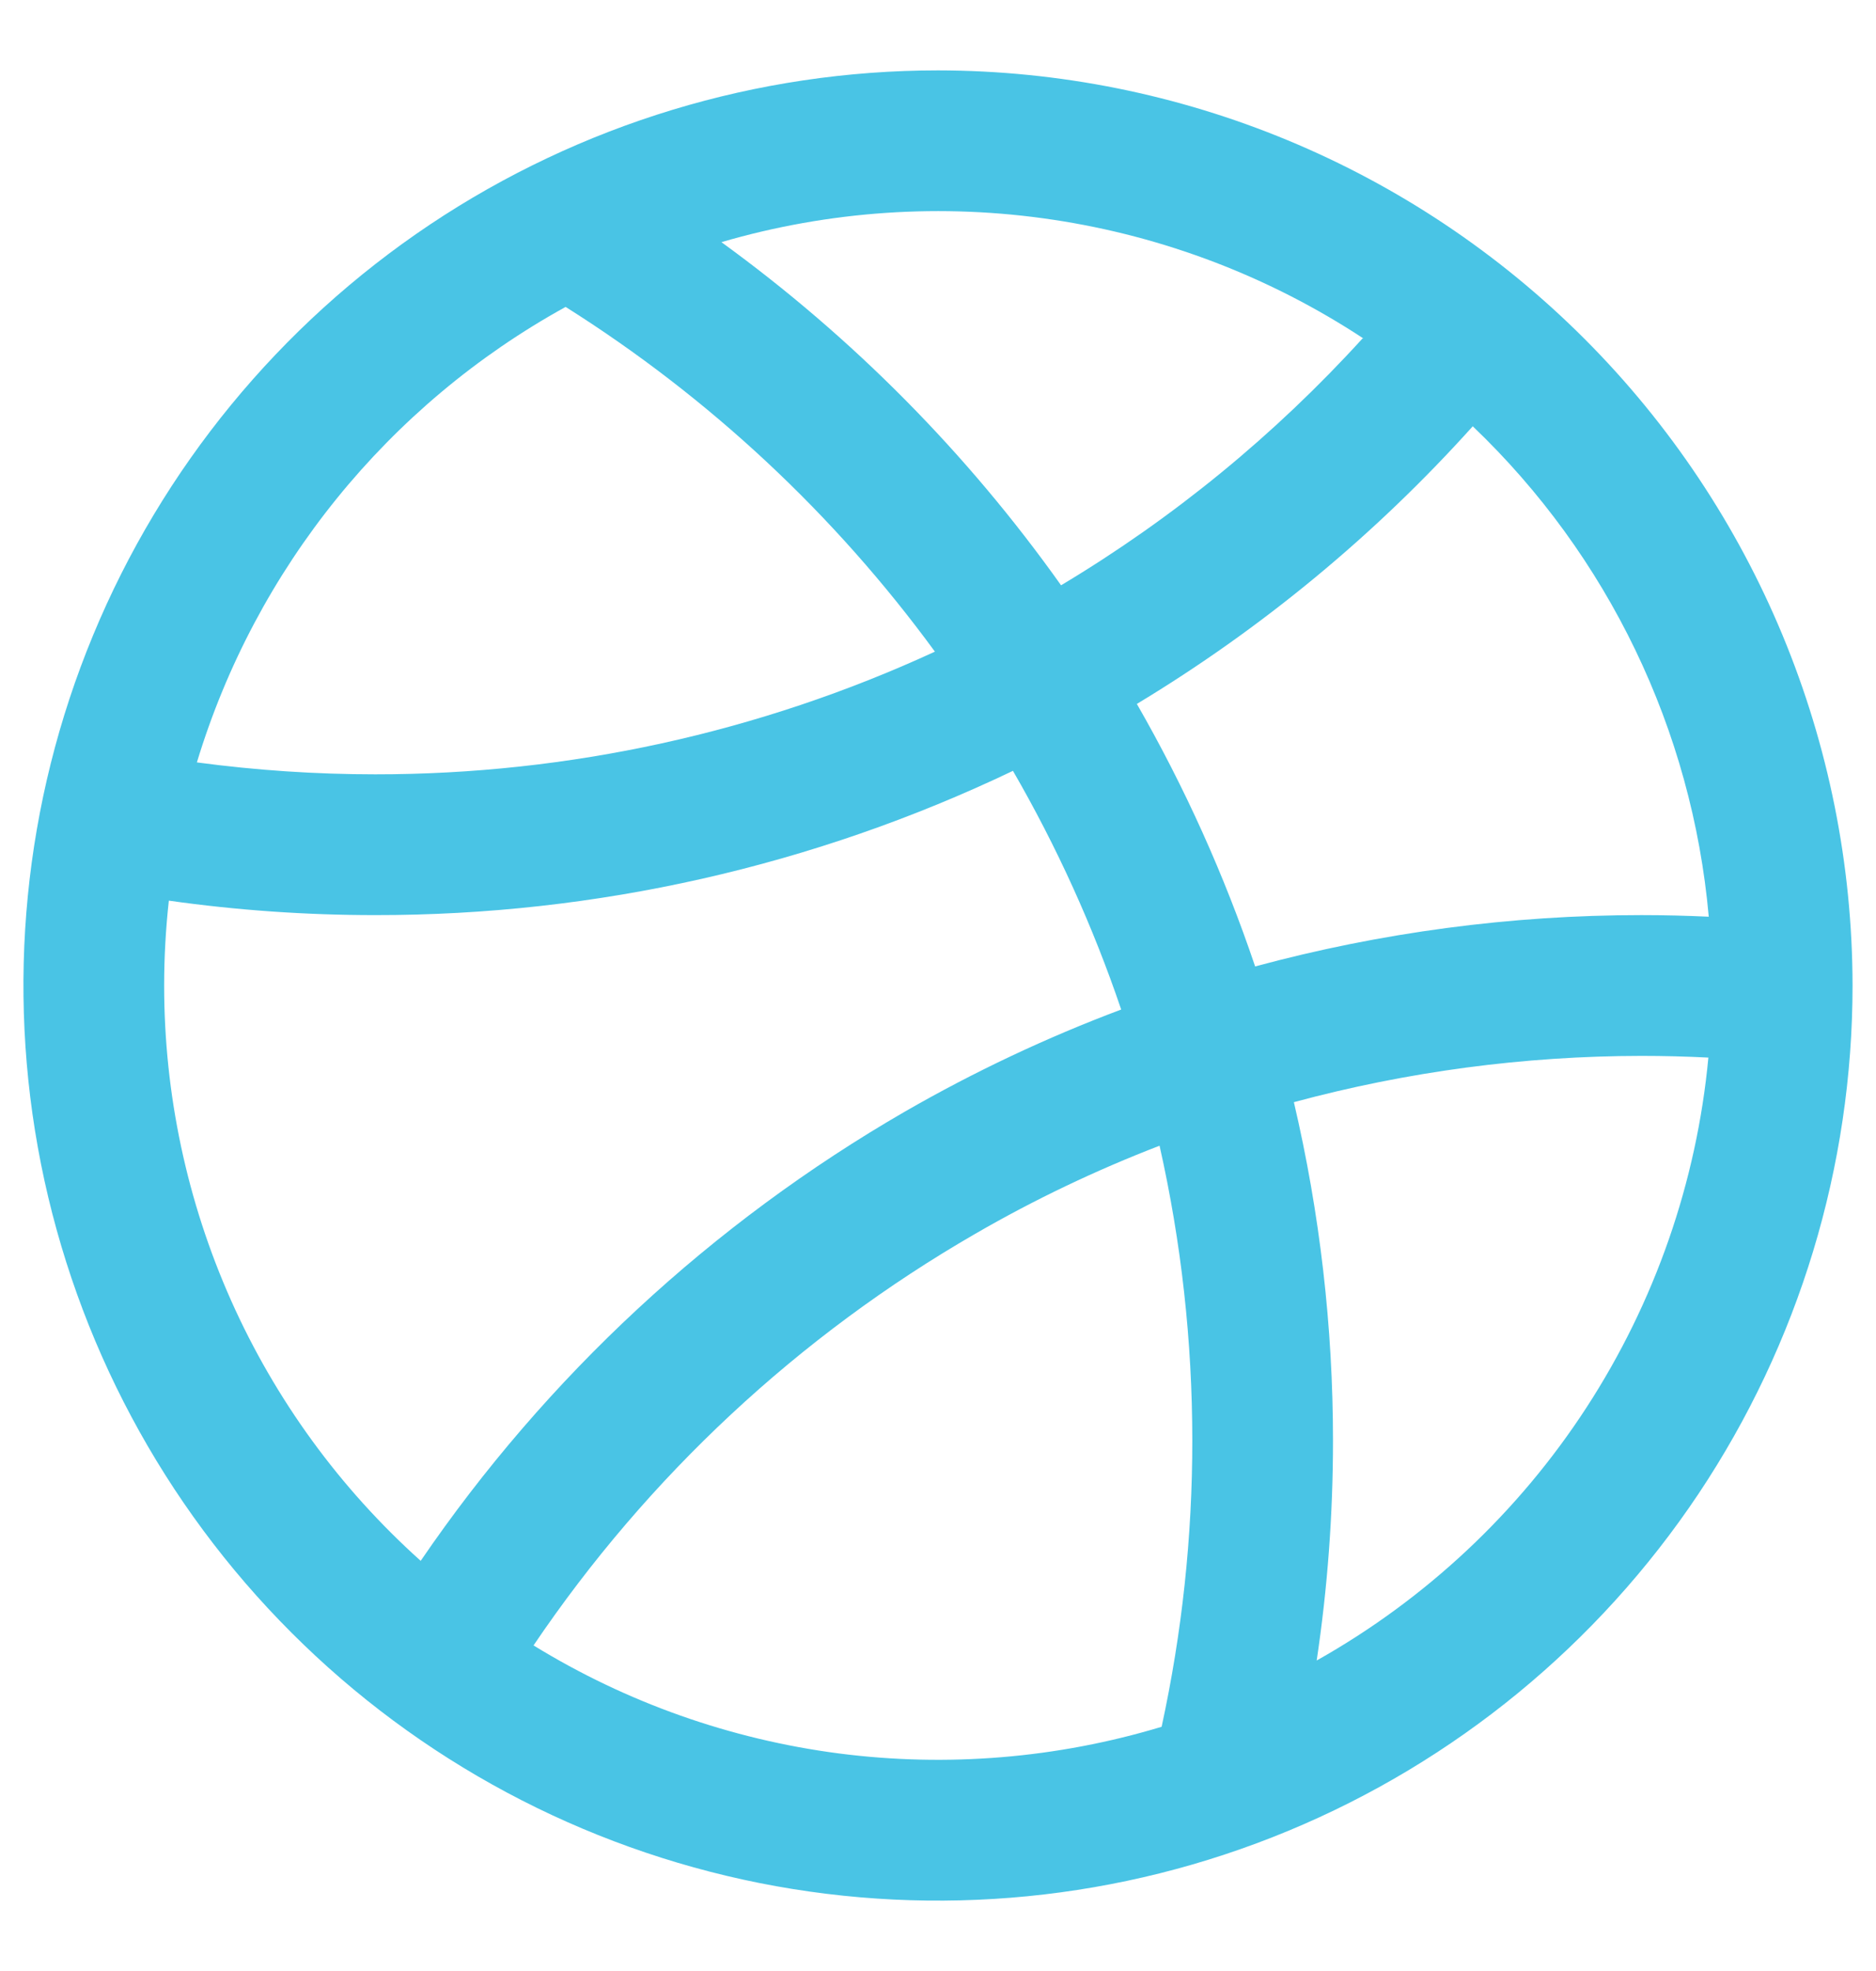 <svg width="20" height="21" viewBox="0 0 20 21" fill="none" xmlns="http://www.w3.org/2000/svg">
<path d="M10 0.75C8.072 0.75 6.187 1.322 4.583 2.393C2.98 3.465 1.73 4.987 0.992 6.769C0.254 8.55 0.061 10.511 0.437 12.402C0.814 14.293 1.742 16.031 3.106 17.394C4.469 18.758 6.207 19.686 8.098 20.063C9.989 20.439 11.95 20.246 13.731 19.508C15.513 18.77 17.035 17.52 18.107 15.917C19.178 14.313 19.75 12.428 19.75 10.5C19.747 7.915 18.719 5.437 16.891 3.609C15.063 1.781 12.585 0.753 10 0.75ZM18.217 9.767C17.978 9.756 17.739 9.75 17.5 9.75C16.109 9.75 14.724 9.934 13.381 10.297C13.053 9.326 12.631 8.389 12.12 7.5C13.453 6.696 14.66 5.699 15.701 4.542C17.146 5.921 18.04 7.778 18.217 9.767ZM14.526 3.606C13.589 4.635 12.507 5.521 11.312 6.236C10.312 4.829 9.089 3.594 7.691 2.58C8.838 2.245 10.044 2.163 11.226 2.341C12.407 2.518 13.536 2.949 14.535 3.606H14.526ZM6.03 3.27C7.562 4.235 8.898 5.481 9.967 6.943C8.096 7.805 6.06 8.251 4 8.25C3.364 8.25 2.729 8.207 2.099 8.123C2.726 6.055 4.137 4.313 6.03 3.27ZM1.75 10.5C1.75 10.198 1.767 9.896 1.8 9.596C2.529 9.699 3.264 9.75 4 9.75C6.353 9.752 8.676 9.227 10.799 8.213C11.266 9.02 11.653 9.872 11.953 10.756C11.156 11.055 10.385 11.419 9.648 11.843C7.59 13.032 5.825 14.668 4.485 16.63C3.624 15.858 2.935 14.913 2.464 13.857C1.993 12.8 1.75 11.657 1.75 10.5ZM5.688 17.531C6.905 15.731 8.515 14.231 10.398 13.145C11.027 12.781 11.684 12.468 12.362 12.207C12.594 13.237 12.711 14.289 12.711 15.345C12.712 16.371 12.602 17.395 12.384 18.398C11.27 18.734 10.097 18.831 8.943 18.682C7.789 18.532 6.679 18.14 5.688 17.531ZM14.037 17.693C14.153 16.918 14.211 16.134 14.211 15.35C14.211 14.136 14.071 12.925 13.794 11.743C15.002 11.417 16.248 11.251 17.5 11.25C17.738 11.25 17.975 11.256 18.213 11.268C18.088 12.596 17.642 13.875 16.915 14.994C16.188 16.113 15.2 17.038 14.037 17.692V17.693Z" fill="#49C4E5"/>
</svg>
